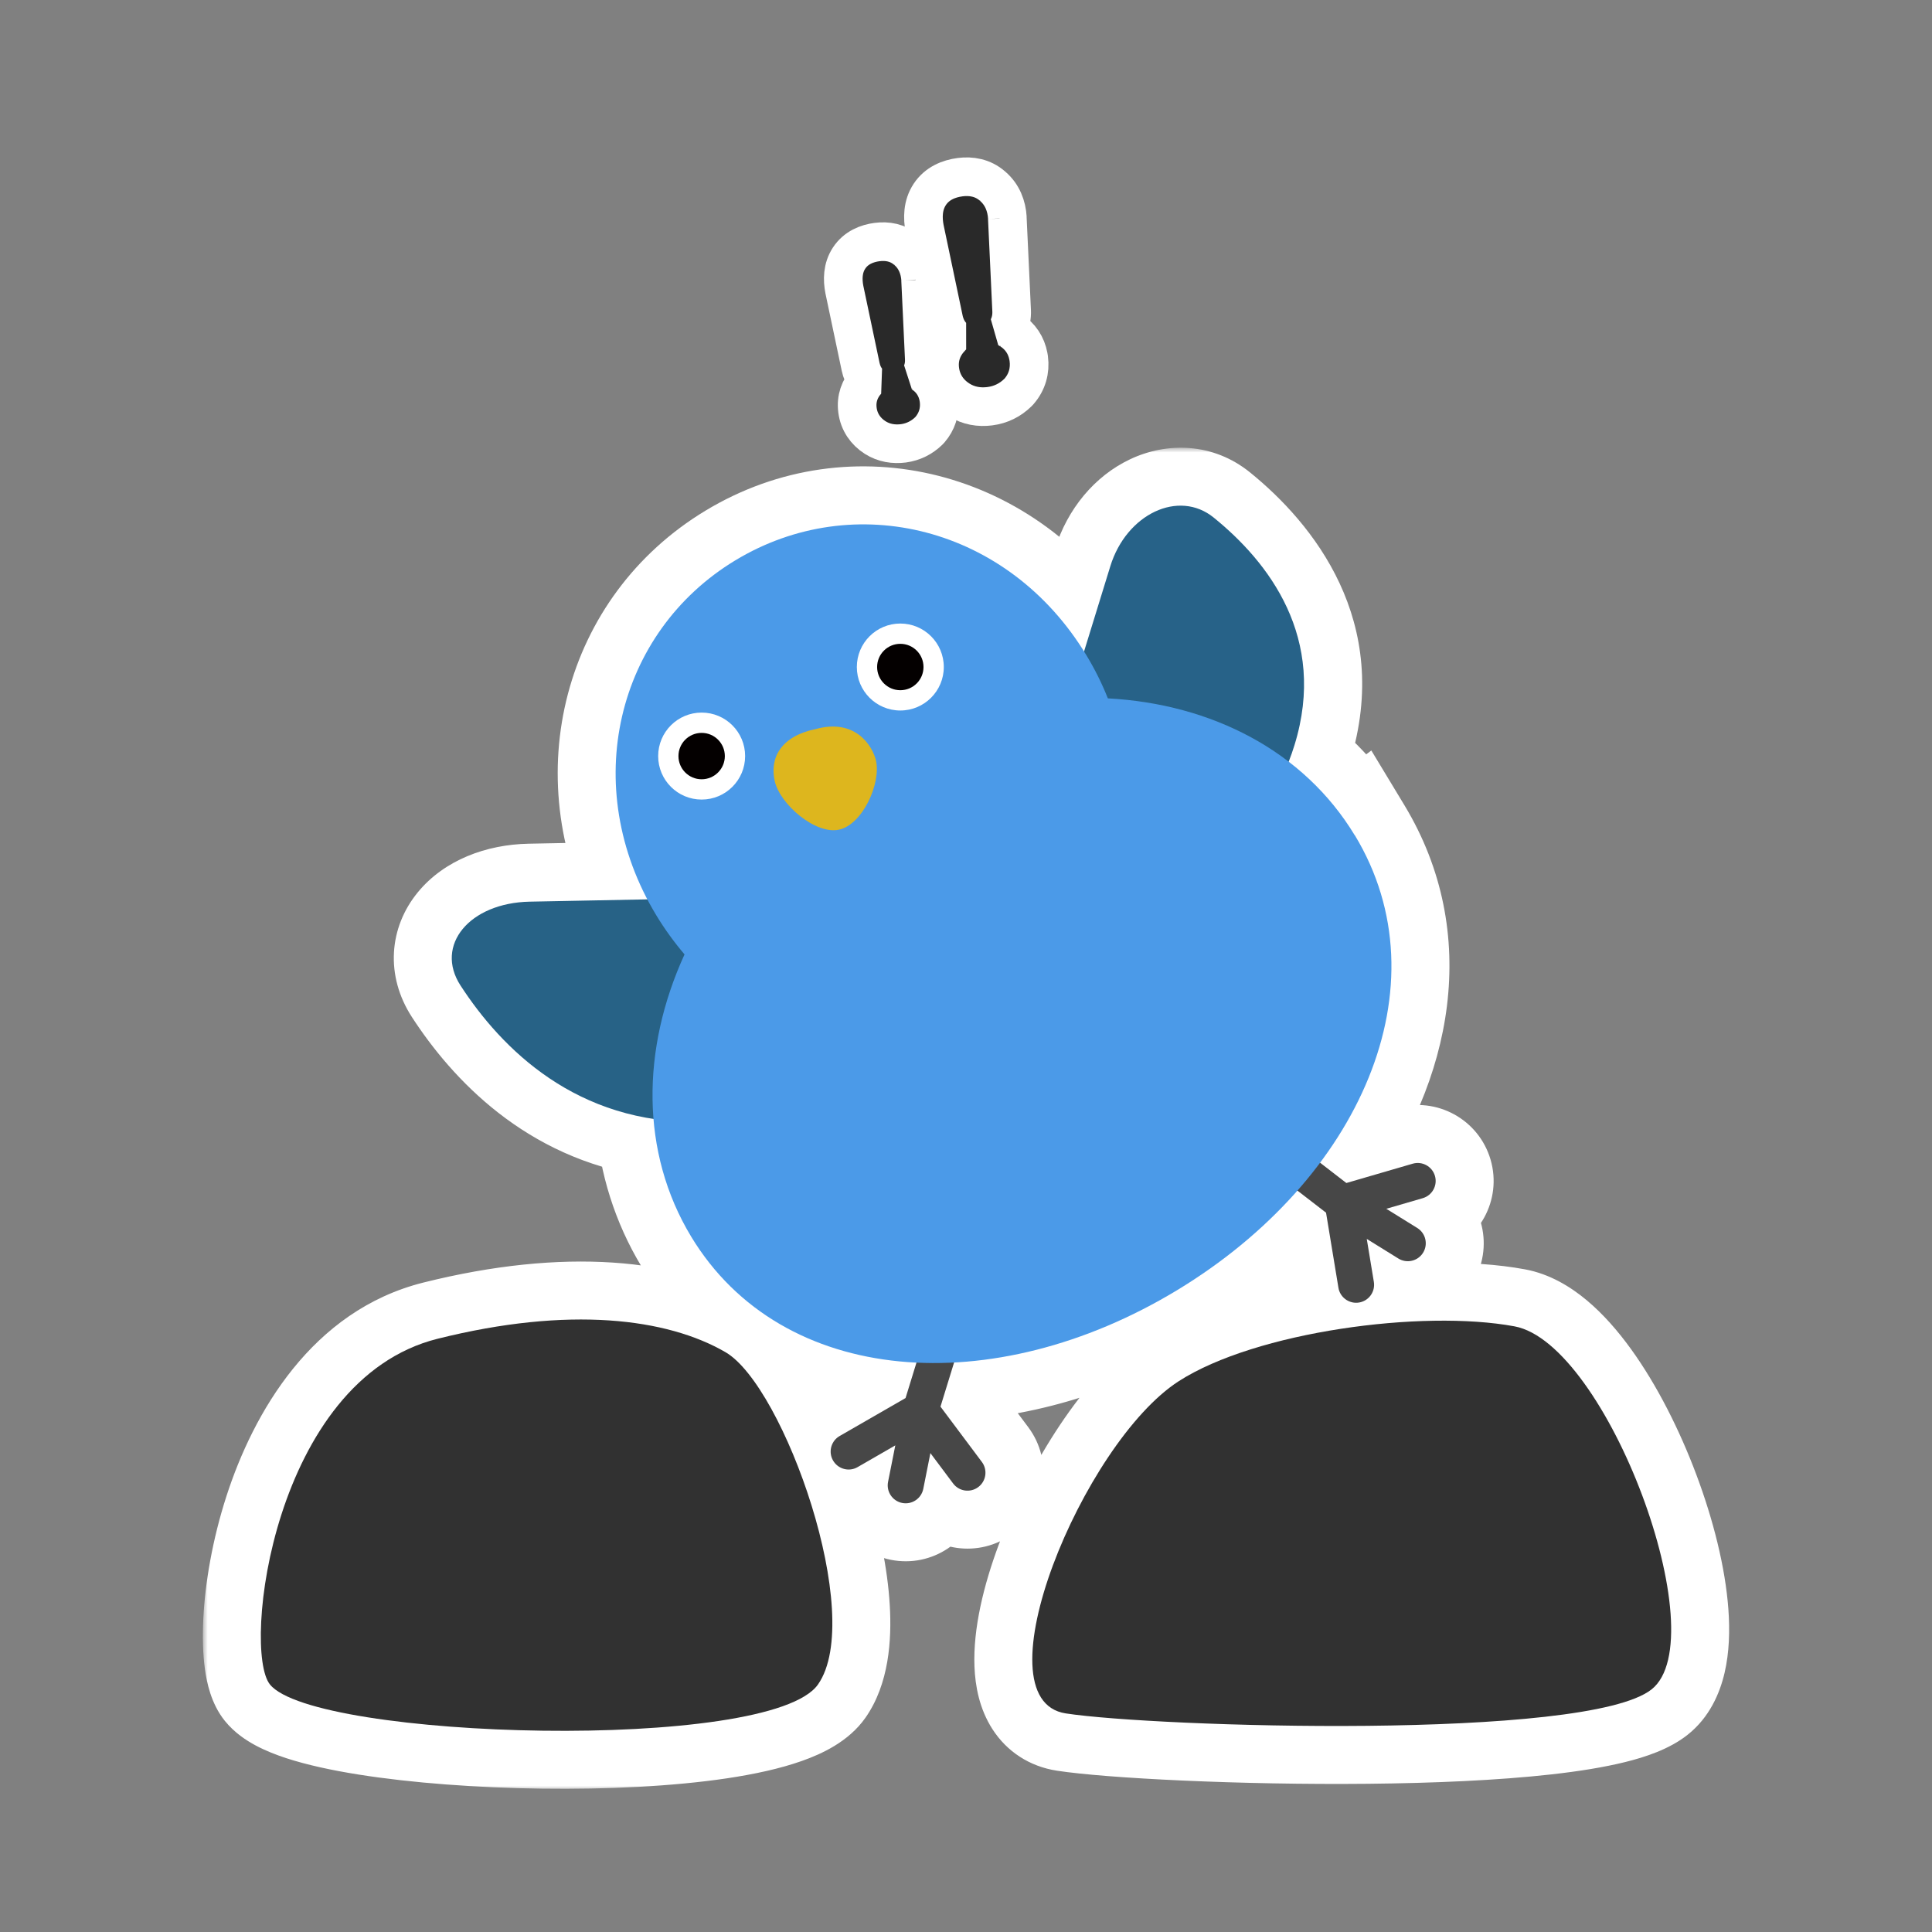 <svg width="200" height="200" viewBox="0 0 200 200" fill="none" xmlns="http://www.w3.org/2000/svg">
<rect x="0" y="0" width="200" height="200" fill="#808080" stroke="none"/>
<mask id="path-1-outside-1_898_4013" maskUnits="userSpaceOnUse" x="21" y="46.345" width="159" height="139" fill="black">
<rect fill="white" x="21" y="46.345" width="159" height="139"/>
<path d="M45.295 138.588C58.911 135.184 69.053 136.461 75.105 139.979C81.156 143.497 89.62 167.311 84.679 174.374C79.738 181.438 32.53 180.076 27.944 174.374C25.046 170.772 28.275 142.843 45.295 138.588ZM122.031 142.977C129.973 137.871 147.207 135.53 156.781 137.303C166.355 139.076 177.701 169.571 170.964 174.89C164.227 180.209 119.55 178.79 110.329 177.371C101.11 175.953 112.102 149.36 122.031 142.977ZM114.94 58.617C116.608 53.201 122.02 50.642 125.639 53.577C131.288 58.154 137.437 66.002 134.006 77.131C133.824 77.723 133.623 78.296 133.406 78.849C136.108 80.922 138.431 83.471 140.247 86.475L140.255 86.469C146.655 97.056 144.596 109.729 136.654 120.363L139.374 122.465L146.241 120.465C147.227 120.178 148.258 120.745 148.545 121.731C148.832 122.716 148.266 123.748 147.281 124.035L143.51 125.133L146.717 127.122C147.589 127.664 147.857 128.81 147.316 129.682C146.774 130.554 145.629 130.822 144.757 130.282L141.488 128.252L142.221 132.7L142.242 132.889C142.301 133.829 141.638 134.68 140.689 134.836C139.739 134.993 138.838 134.4 138.592 133.491L138.553 133.304L137.273 125.537L134.309 123.248C130.908 127.108 126.704 130.625 121.83 133.573C114.282 138.138 106.27 140.651 98.766 141.045L97.359 145.615L101.644 151.341C102.259 152.163 102.09 153.329 101.268 153.944C100.446 154.558 99.281 154.39 98.666 153.569L96.314 150.424L95.578 154.125C95.378 155.132 94.399 155.786 93.392 155.586C92.385 155.386 91.732 154.407 91.932 153.401L92.682 149.626L88.776 151.875L88.607 151.962C87.747 152.347 86.718 152.026 86.238 151.193C85.757 150.359 85.996 149.306 86.761 148.756L86.922 148.654L93.743 144.726L94.871 141.058C85.111 140.587 76.563 136.299 71.551 128.019C69.272 124.249 68.001 120.107 67.651 115.831C57.676 114.32 51.343 107.671 47.676 102.025C44.964 97.853 48.598 93.463 54.839 93.339L67.011 93.102C60.214 80.118 64.327 65.136 76.122 58.006C88.294 50.644 104.084 54.412 112.22 67.441L114.94 58.617Z"/>
</mask>
<path d="M45.295 138.588C58.911 135.184 69.053 136.461 75.105 139.979C81.156 143.497 89.62 167.311 84.679 174.374C79.738 181.438 32.53 180.076 27.944 174.374C25.046 170.772 28.275 142.843 45.295 138.588ZM122.031 142.977C129.973 137.871 147.207 135.53 156.781 137.303C166.355 139.076 177.701 169.571 170.964 174.89C164.227 180.209 119.55 178.79 110.329 177.371C101.11 175.953 112.102 149.36 122.031 142.977ZM114.94 58.617C116.608 53.201 122.02 50.642 125.639 53.577C131.288 58.154 137.437 66.002 134.006 77.131C133.824 77.723 133.623 78.296 133.406 78.849C136.108 80.922 138.431 83.471 140.247 86.475L140.255 86.469C146.655 97.056 144.596 109.729 136.654 120.363L139.374 122.465L146.241 120.465C147.227 120.178 148.258 120.745 148.545 121.731C148.832 122.716 148.266 123.748 147.281 124.035L143.51 125.133L146.717 127.122C147.589 127.664 147.857 128.81 147.316 129.682C146.774 130.554 145.629 130.822 144.757 130.282L141.488 128.252L142.221 132.7L142.242 132.889C142.301 133.829 141.638 134.68 140.689 134.836C139.739 134.993 138.838 134.4 138.592 133.491L138.553 133.304L137.273 125.537L134.309 123.248C130.908 127.108 126.704 130.625 121.83 133.573C114.282 138.138 106.27 140.651 98.766 141.045L97.359 145.615L101.644 151.341C102.259 152.163 102.09 153.329 101.268 153.944C100.446 154.558 99.281 154.39 98.666 153.569L96.314 150.424L95.578 154.125C95.378 155.132 94.399 155.786 93.392 155.586C92.385 155.386 91.732 154.407 91.932 153.401L92.682 149.626L88.776 151.875L88.607 151.962C87.747 152.347 86.718 152.026 86.238 151.193C85.757 150.359 85.996 149.306 86.761 148.756L86.922 148.654L93.743 144.726L94.871 141.058C85.111 140.587 76.563 136.299 71.551 128.019C69.272 124.249 68.001 120.107 67.651 115.831C57.676 114.32 51.343 107.671 47.676 102.025C44.964 97.853 48.598 93.463 54.839 93.339L67.011 93.102C60.214 80.118 64.327 65.136 76.122 58.006C88.294 50.644 104.084 54.412 112.22 67.441L114.94 58.617Z" fill="#313131"/>
<path d="M45.295 138.588L43.84 132.767L43.84 132.767L45.295 138.588ZM75.105 139.979L78.12 134.792L78.12 134.792L75.105 139.979ZM84.679 174.374L89.596 177.813L89.596 177.813L84.679 174.374ZM27.944 174.374L23.268 178.135L23.268 178.135L27.944 174.374ZM122.031 142.977L118.786 137.93L118.786 137.93L122.031 142.977ZM156.781 137.303L157.873 131.403L157.873 131.403L156.781 137.303ZM170.964 174.89L174.682 179.599L174.682 179.599L170.964 174.89ZM110.329 177.371L109.417 183.302L109.417 183.302L110.329 177.371ZM114.94 58.617L120.674 60.384L120.674 60.383L114.94 58.617ZM125.639 53.577L121.86 58.237L121.862 58.238L125.639 53.577ZM134.006 77.131L128.272 75.364L128.272 75.364L134.006 77.131ZM133.406 78.849L127.821 76.654L126.169 80.86L129.754 83.61L133.406 78.849ZM140.247 86.475L135.113 89.579L138.543 95.253L143.847 91.275L140.247 86.475ZM140.255 86.469L145.39 83.365L141.96 77.691L136.655 81.669L140.255 86.469ZM136.654 120.363L131.846 116.772L128.314 121.501L132.985 125.11L136.654 120.363ZM139.374 122.465L135.705 127.213L138.121 129.079L141.052 128.226L139.374 122.465ZM146.241 120.465L144.565 114.704L144.564 114.704L146.241 120.465ZM148.545 121.731L154.306 120.053L154.306 120.053L148.545 121.731ZM147.281 124.035L148.958 129.796L148.959 129.796L147.281 124.035ZM143.51 125.133L141.833 119.372L128.907 123.135L140.347 130.232L143.51 125.133ZM146.717 127.122L149.882 122.025L149.88 122.024L146.717 127.122ZM147.316 129.682L152.413 132.846L152.414 132.845L147.316 129.682ZM144.757 130.282L141.593 135.379L141.595 135.381L144.757 130.282ZM141.488 128.252L144.652 123.154L133.416 116.181L135.568 129.228L141.488 128.252ZM142.221 132.7L148.182 132.021L148.165 131.872L148.141 131.724L142.221 132.7ZM142.242 132.889L148.231 132.517L148.221 132.363L148.204 132.209L142.242 132.889ZM140.689 134.836L141.663 140.757L141.666 140.756L140.689 134.836ZM138.592 133.491L132.719 134.72L132.755 134.891L132.801 135.059L138.592 133.491ZM138.553 133.304L132.633 134.28L132.654 134.407L132.68 134.534L138.553 133.304ZM137.273 125.537L143.193 124.562L142.809 122.232L140.94 120.789L137.273 125.537ZM134.309 123.248L137.976 118.5L133.525 115.062L129.807 119.282L134.309 123.248ZM121.83 133.573L124.935 138.707L124.935 138.707L121.83 133.573ZM98.766 141.045L98.451 135.053L94.265 135.273L93.032 139.279L98.766 141.045ZM97.359 145.615L91.624 143.849L90.726 146.766L92.555 149.209L97.359 145.615ZM101.644 151.341L106.448 147.747L106.448 147.746L101.644 151.341ZM101.268 153.944L104.861 158.749L104.863 158.748L101.268 153.944ZM98.666 153.569L93.862 157.163L93.863 157.164L98.666 153.569ZM96.314 150.424L101.118 146.83L93.052 136.049L90.429 149.255L96.314 150.424ZM95.578 154.125L101.463 155.296L101.463 155.295L95.578 154.125ZM93.392 155.586L92.221 161.471L92.222 161.471L93.392 155.586ZM91.932 153.401L86.047 152.231L86.047 152.232L91.932 153.401ZM92.682 149.626L98.567 150.796L101.143 137.831L89.688 144.427L92.682 149.626ZM88.776 151.875L91.52 157.211L91.647 157.146L91.769 157.075L88.776 151.875ZM88.607 151.962L91.059 157.438L91.207 157.372L91.352 157.298L88.607 151.962ZM86.238 151.193L81.038 154.186L81.039 154.188L86.238 151.193ZM86.761 148.756L83.54 143.694L83.396 143.786L83.257 143.885L86.761 148.756ZM86.922 148.654L83.928 143.454L83.813 143.52L83.701 143.592L86.922 148.654ZM93.743 144.726L96.737 149.926L98.784 148.747L99.478 146.489L93.743 144.726ZM94.871 141.058L100.606 142.821L102.877 135.437L95.16 135.065L94.871 141.058ZM71.551 128.019L66.416 131.123L66.418 131.126L71.551 128.019ZM67.651 115.831L73.631 115.341L73.243 110.61L68.55 109.899L67.651 115.831ZM47.676 102.025L52.708 98.757L52.707 98.754L47.676 102.025ZM54.839 93.339L54.722 87.34L54.72 87.34L54.839 93.339ZM67.011 93.102L67.128 99.101L76.825 98.912L72.327 90.319L67.011 93.102ZM76.122 58.006L79.226 63.141L79.228 63.14L76.122 58.006ZM112.22 67.441L107.131 70.619L114.086 81.757L117.954 69.208L112.22 67.441ZM45.295 138.588L46.75 144.409C59.528 141.215 67.891 142.726 72.09 145.166L75.105 139.979L78.12 134.792C70.215 130.197 58.295 129.154 43.84 132.767L45.295 138.588ZM75.105 139.979L72.089 145.166C71.938 145.078 72.19 145.199 72.77 145.924C73.302 146.589 73.926 147.531 74.596 148.745C75.937 151.172 77.257 154.312 78.283 157.623C79.313 160.948 79.972 164.204 80.129 166.868C80.207 168.194 80.152 169.237 80.021 169.995C79.886 170.78 79.715 171.003 79.762 170.935L84.679 174.374L89.596 177.813C92.038 174.321 92.32 169.768 92.108 166.162C91.878 162.264 90.969 158.022 89.745 154.071C88.516 150.105 86.895 146.191 85.101 142.943C84.204 141.319 83.213 139.769 82.142 138.43C81.12 137.152 79.784 135.759 78.12 134.792L75.105 139.979ZM84.679 174.374L79.762 170.935C80.278 170.199 80.55 170.434 79.008 170.98C77.738 171.43 75.887 171.863 73.487 172.222C68.718 172.935 62.555 173.244 56.257 173.162C49.968 173.079 43.783 172.61 38.991 171.848C36.58 171.464 34.683 171.031 33.361 170.598C32.701 170.382 32.309 170.207 32.12 170.105C31.87 169.971 32.197 170.089 32.619 170.614L27.944 174.374L23.268 178.135C24.264 179.372 25.496 180.169 26.445 180.678C27.453 181.219 28.551 181.651 29.63 182.004C31.787 182.709 34.369 183.263 37.106 183.698C42.61 184.574 49.395 185.073 56.1 185.161C62.794 185.248 69.646 184.93 75.262 184.09C78.054 183.672 80.738 183.098 83.013 182.292C85.017 181.583 87.845 180.316 89.596 177.813L84.679 174.374ZM27.944 174.374L32.619 170.614C33.339 171.509 33.232 172.085 33.102 171.148C33.013 170.51 32.964 169.503 33.031 168.164C33.166 165.499 33.734 162.056 34.86 158.57C37.232 151.226 41.321 145.766 46.751 144.409L45.295 138.588L43.84 132.767C32.249 135.665 26.214 146.297 23.441 154.882C21.994 159.36 21.234 163.84 21.047 167.559C20.953 169.41 20.994 171.21 21.217 172.806C21.398 174.102 21.824 176.339 23.268 178.135L27.944 174.374ZM122.031 142.977L125.275 148.024C128.204 146.141 133.524 144.444 139.708 143.49C145.814 142.549 151.79 142.481 155.688 143.203L156.781 137.303L157.873 131.403C152.197 130.352 144.77 130.568 137.88 131.63C131.068 132.681 123.8 134.706 118.786 137.93L122.031 142.977ZM156.781 137.303L155.688 143.203C155.516 143.171 155.814 143.183 156.568 143.813C157.287 144.414 158.159 145.36 159.119 146.689C161.039 149.348 162.914 152.989 164.371 156.874C165.833 160.773 166.74 164.562 166.953 167.46C167.059 168.917 166.97 169.896 166.84 170.45C166.703 171.035 166.646 170.655 167.246 170.181L170.964 174.89L174.682 179.599C176.967 177.796 178.029 175.299 178.523 173.191C179.025 171.053 179.08 168.763 178.921 166.585C178.601 162.214 177.336 157.271 175.607 152.66C173.872 148.034 171.537 143.387 168.847 139.663C167.502 137.801 165.97 136.032 164.262 134.605C162.589 133.207 160.438 131.878 157.873 131.403L156.781 137.303ZM170.964 174.89L167.246 170.181C167.464 170.008 167.094 170.328 165.358 170.758C163.827 171.138 161.779 171.477 159.275 171.758C154.282 172.319 148.005 172.592 141.517 172.657C128.43 172.789 115.353 172.074 111.242 171.441L110.329 177.371L109.417 183.302C114.526 184.088 128.398 184.79 141.638 184.657C148.314 184.589 155.046 184.309 160.614 183.683C163.39 183.372 166.009 182.96 168.247 182.405C170.28 181.901 172.78 181.101 174.682 179.599L170.964 174.89ZM110.329 177.371L111.242 171.441C111.776 171.523 112.451 171.922 112.826 172.505C113.056 172.863 112.9 172.869 112.867 172.058C112.802 170.419 113.32 167.629 114.623 164.128C115.881 160.746 117.686 157.198 119.704 154.18C121.79 151.062 123.793 148.977 125.275 148.024L122.031 142.977L118.786 137.93C115.304 140.168 112.21 143.801 109.73 147.509C107.183 151.317 104.954 155.702 103.376 159.943C101.842 164.066 100.72 168.589 100.877 172.534C100.955 174.517 101.375 176.882 102.73 178.991C104.229 181.325 106.578 182.865 109.417 183.302L110.329 177.371ZM114.94 58.617L120.674 60.383C121.06 59.13 121.771 58.555 122.117 58.392C122.277 58.316 122.293 58.354 122.169 58.343C122.109 58.338 122.038 58.322 121.968 58.294C121.935 58.281 121.909 58.267 121.889 58.256C121.869 58.244 121.86 58.236 121.86 58.237L125.639 53.577L129.418 48.916C125.562 45.79 120.781 45.755 116.998 47.538C113.316 49.275 110.488 52.687 109.206 56.85L114.94 58.617ZM125.639 53.577L121.862 58.238C126.741 62.192 130.631 67.713 128.272 75.364L134.006 77.131L139.74 78.899C144.243 64.292 135.835 54.116 129.416 48.915L125.639 53.577ZM134.006 77.131L128.272 75.364C128.134 75.813 127.983 76.243 127.821 76.654L133.406 78.849L138.99 81.043C139.263 80.349 139.513 79.634 139.74 78.898L134.006 77.131ZM133.406 78.849L129.754 83.61C131.883 85.243 133.696 87.236 135.113 89.579L140.247 86.475L145.382 83.371C143.166 79.705 140.333 76.601 137.057 74.088L133.406 78.849ZM140.247 86.475L143.847 91.275L143.855 91.269L140.255 86.469L136.655 81.669L136.647 81.675L140.247 86.475ZM140.255 86.469L135.12 89.573C139.917 97.508 138.765 107.509 131.846 116.772L136.654 120.363L141.461 123.953C150.427 111.949 153.393 96.605 145.39 83.365L140.255 86.469ZM136.654 120.363L132.985 125.11L135.705 127.213L139.374 122.465L143.043 117.718L140.322 115.615L136.654 120.363ZM139.374 122.465L141.052 128.226L147.919 126.226L146.241 120.465L144.564 114.704L137.697 116.704L139.374 122.465ZM146.241 120.465L147.918 126.226C145.718 126.866 143.423 125.6 142.785 123.409L148.545 121.731L154.306 120.053C153.093 115.891 148.736 113.49 144.565 114.704L146.241 120.465ZM148.545 121.731L142.784 123.408C142.146 121.214 143.405 118.915 145.602 118.275L147.281 124.035L148.959 129.796C153.127 128.582 155.519 124.218 154.306 120.053L148.545 121.731ZM147.281 124.035L145.603 118.275L141.833 119.372L143.51 125.133L145.187 130.894L148.958 129.796L147.281 124.035ZM143.51 125.133L140.347 130.232L143.554 132.221L146.717 127.122L149.88 122.024L146.673 120.034L143.51 125.133ZM146.717 127.122L143.552 132.22C141.607 131.012 141.013 128.459 142.217 126.519L147.316 129.682L152.414 132.845C154.7 129.16 153.571 124.315 149.882 122.025L146.717 127.122ZM147.316 129.682L142.218 126.518C143.423 124.576 145.975 123.977 147.919 125.182L144.757 130.282L141.595 135.381C145.284 137.668 150.126 136.532 152.413 132.846L147.316 129.682ZM144.757 130.282L147.921 125.184L144.652 123.154L141.488 128.252L138.323 133.35L141.593 135.379L144.757 130.282ZM141.488 128.252L135.568 129.228L136.301 133.677L142.221 132.7L148.141 131.724L147.408 127.276L141.488 128.252ZM142.221 132.7L136.26 133.38L136.281 133.568L142.242 132.889L148.204 132.209L148.182 132.021L142.221 132.7ZM142.242 132.889L136.254 133.261C136.123 131.157 137.596 129.265 139.712 128.916L140.689 134.836L141.666 140.756C145.68 140.094 148.478 136.501 148.231 132.517L142.242 132.889ZM140.689 134.836L139.714 128.916C141.829 128.568 143.832 129.886 144.383 131.922L138.592 133.491L132.801 135.059C133.845 138.914 137.65 141.417 141.663 140.757L140.689 134.836ZM138.592 133.491L144.465 132.261L144.426 132.074L138.553 133.304L132.68 134.534L132.719 134.72L138.592 133.491ZM138.553 133.304L144.473 132.328L143.193 124.562L137.273 125.537L131.353 126.513L132.633 134.28L138.553 133.304ZM137.273 125.537L140.94 120.789L137.976 118.5L134.309 123.248L130.641 127.997L133.605 130.286L137.273 125.537ZM134.309 123.248L129.807 119.282C126.829 122.662 123.102 125.791 118.725 128.438L121.83 133.573L124.935 138.707C130.305 135.459 134.987 131.555 138.811 127.215L134.309 123.248ZM121.83 133.573L118.725 128.438C111.93 132.548 104.867 134.716 98.451 135.053L98.766 141.045L99.081 147.037C107.674 146.586 116.634 143.727 124.935 138.707L121.83 133.573ZM98.766 141.045L93.032 139.279L91.624 143.849L97.359 145.615L103.093 147.381L104.5 142.811L98.766 141.045ZM97.359 145.615L92.555 149.209L96.84 154.936L101.644 151.341L106.448 147.746L102.163 142.02L97.359 145.615ZM101.644 151.341L96.839 154.935C95.466 153.099 95.847 150.506 97.673 149.14L101.268 153.944L104.863 158.748C108.332 156.151 109.052 151.227 106.448 147.747L101.644 151.341ZM101.268 153.944L97.675 149.138C99.506 147.769 102.1 148.143 103.47 149.973L98.666 153.569L93.863 157.164C96.462 160.637 101.386 161.347 104.861 158.749L101.268 153.944ZM98.666 153.569L103.471 149.974L101.118 146.83L96.314 150.424L91.51 154.018L93.862 157.163L98.666 153.569ZM96.314 150.424L90.429 149.255L89.693 152.956L95.578 154.125L101.463 155.295L102.199 151.593L96.314 150.424ZM95.578 154.125L89.694 152.955C90.14 150.711 92.32 149.256 94.562 149.701L93.392 155.586L92.222 161.471C96.478 162.317 100.616 159.553 101.463 155.296L95.578 154.125ZM93.392 155.586L94.563 149.702C96.809 150.149 98.262 152.33 97.817 154.569L91.932 153.401L86.047 152.232C85.202 156.484 87.962 160.623 92.221 161.471L93.392 155.586ZM91.932 153.401L97.817 154.57L98.567 150.796L92.682 149.626L86.797 148.457L86.047 152.231L91.932 153.401ZM92.682 149.626L89.688 144.427L85.782 146.676L88.776 151.875L91.769 157.075L95.676 154.826L92.682 149.626ZM88.776 151.875L86.031 146.54L85.862 146.627L88.607 151.962L91.352 157.298L91.52 157.211L88.776 151.875ZM88.607 151.962L86.154 146.486C88.074 145.627 90.364 146.335 91.437 148.198L86.238 151.193L81.039 154.188C83.072 157.717 87.421 159.068 91.059 157.438L88.607 151.962ZM86.238 151.193L91.437 148.199C92.508 150.058 91.976 152.396 90.264 153.627L86.761 148.756L83.257 143.885C80.016 146.217 79.007 150.659 81.038 154.186L86.238 151.193ZM86.761 148.756L89.982 153.818L90.143 153.716L86.922 148.654L83.701 143.592L83.54 143.694L86.761 148.756ZM86.922 148.654L89.916 153.853L96.737 149.926L93.743 144.726L90.749 139.526L83.928 143.454L86.922 148.654ZM93.743 144.726L99.478 146.489L100.606 142.821L94.871 141.058L89.136 139.294L88.008 142.962L93.743 144.726ZM94.871 141.058L95.16 135.065C87.025 134.673 80.484 131.19 76.684 124.912L71.551 128.019L66.418 131.126C72.641 141.408 83.197 146.502 94.582 147.051L94.871 141.058ZM71.551 128.019L76.686 124.915C74.912 121.981 73.909 118.742 73.631 115.341L67.651 115.831L61.671 116.322C62.093 121.471 63.631 126.516 66.416 131.123L71.551 128.019ZM67.651 115.831L68.55 109.899C60.959 108.749 55.903 103.678 52.708 98.757L47.676 102.025L42.644 105.292C46.782 111.665 54.392 119.891 66.752 121.764L67.651 115.831ZM47.676 102.025L52.707 98.754C52.642 98.654 52.788 98.846 52.764 99.266C52.741 99.674 52.577 99.924 52.527 99.984C52.495 100.024 52.609 99.87 53.03 99.693C53.441 99.521 54.081 99.355 54.958 99.338L54.839 93.339L54.72 87.34C50.338 87.427 46.013 89.026 43.273 92.344C40.254 96.001 39.862 101.012 42.646 105.295L47.676 102.025ZM54.839 93.339L54.956 99.338L67.128 99.101L67.011 93.102L66.894 87.103L54.722 87.34L54.839 93.339ZM67.011 93.102L72.327 90.319C66.927 80.005 70.277 68.55 79.226 63.141L76.122 58.006L73.019 52.871C58.377 61.721 53.501 80.232 61.695 95.885L67.011 93.102ZM76.122 58.006L79.228 63.14C88.45 57.561 100.643 60.23 107.131 70.619L112.22 67.441L117.309 64.263C107.525 48.594 88.137 43.726 73.017 52.872L76.122 58.006ZM112.22 67.441L117.954 69.208L120.674 60.384L114.94 58.617L109.206 56.849L106.486 65.674L112.22 67.441Z" fill="white" mask="url(#path-1-outside-1_898_4013)"/>
<path d="M90.795 25.057C91.824 24.922 92.947 25.095 93.862 25.899L93.864 25.897C94.822 26.7 95.227 27.806 95.304 28.915L95.213 28.956L95.299 28.952L95.682 37.129L95.685 37.423C95.673 37.809 95.598 38.212 95.433 38.601C95.448 38.61 95.464 38.62 95.479 38.63H95.478C96.402 39.219 96.971 40.103 97.164 41.133L97.198 41.344L97.2 41.354L97.222 41.569C97.308 42.645 96.98 43.651 96.274 44.475L96.157 44.6C95.436 45.309 94.536 45.756 93.529 45.893L93.513 45.895C92.531 46.02 91.51 45.873 90.599 45.294L90.592 45.29C89.606 44.659 88.927 43.69 88.766 42.461C88.609 41.263 88.996 40.218 89.745 39.403C89.394 38.961 89.198 38.456 89.098 37.988L89.096 37.983L87.415 30.005L87.41 29.978C87.212 28.966 87.211 27.76 87.899 26.716C88.612 25.632 89.751 25.192 90.795 25.056V25.057Z" fill="#292929" stroke="white" stroke-width="4" stroke-linejoin="bevel"/>
<path d="M99.387 18.34C100.54 18.188 101.747 18.401 102.717 19.243L102.718 19.242C102.729 19.252 102.739 19.262 102.75 19.272C102.759 19.279 102.769 19.286 102.777 19.293L102.776 19.294C103.771 20.157 104.211 21.335 104.284 22.559L104.258 22.584H104.278L104.724 32.158L104.725 32.171C104.749 32.76 104.648 33.401 104.332 33.992C104.435 34.051 104.539 34.113 104.64 34.18H104.639C105.63 34.813 106.247 35.759 106.458 36.886L106.496 37.117L106.497 37.123C106.662 38.367 106.327 39.56 105.479 40.528L105.378 40.633C104.585 41.415 103.596 41.908 102.47 42.05L102.471 42.051C101.369 42.193 100.266 42.016 99.286 41.394L99.284 41.393C98.198 40.702 97.473 39.653 97.297 38.33C97.121 37.002 97.56 35.846 98.428 34.943C98.471 34.892 98.515 34.842 98.56 34.794C98.077 34.282 97.818 33.658 97.693 33.076L97.692 33.068L95.727 23.72L95.721 23.694C95.497 22.551 95.512 21.246 96.246 20.131C97.004 18.979 98.222 18.492 99.387 18.341V18.34Z" fill="#292929" stroke="white" stroke-width="4" stroke-linejoin="bevel"/>
<path d="M122.03 142.976C129.973 137.87 147.206 135.53 156.78 137.303C166.354 139.076 177.701 169.571 170.964 174.89C164.227 180.209 119.548 178.79 110.329 177.372C101.11 175.953 112.102 149.359 122.03 142.976Z" fill="#313131"/>
<path d="M108.103 80.803L114.939 58.617C116.608 53.2 122.02 50.642 125.639 53.577C131.288 58.154 137.437 66.003 134.006 77.132C131.141 86.43 123.797 90.866 117.062 92.974C110.738 94.957 105.808 88.244 108.104 80.808L108.103 80.803Z" fill="#276288"/>
<path d="M98.431 135.817C97.511 135.534 96.539 136 96.172 136.868L96.107 137.047L93.743 144.726L86.922 148.654L86.761 148.756C85.996 149.307 85.757 150.358 86.238 151.192C86.718 152.026 87.747 152.348 88.607 151.963L88.776 151.876L92.682 149.626L91.932 153.401C91.732 154.407 92.385 155.386 93.392 155.586C94.399 155.786 95.378 155.132 95.578 154.125L96.314 150.424L98.667 153.569C99.282 154.391 100.446 154.558 101.268 153.943C102.09 153.328 102.258 152.163 101.644 151.341L97.359 145.615L99.661 138.141L99.707 137.957C99.892 137.033 99.351 136.1 98.431 135.817Z" fill="#474747"/>
<path d="M130.578 118.019C129.99 118.781 130.085 119.854 130.769 120.502L130.913 120.627L137.272 125.538L138.553 133.304L138.592 133.491C138.839 134.4 139.739 134.993 140.689 134.837C141.639 134.68 142.301 133.829 142.242 132.889L142.221 132.7L141.487 128.252L144.757 130.281C145.629 130.822 146.775 130.554 147.316 129.682C147.857 128.81 147.589 127.663 146.717 127.122L143.51 125.133L147.281 124.035C148.266 123.748 148.833 122.716 148.546 121.731C148.259 120.745 147.227 120.178 146.241 120.465L139.375 122.465L133.186 117.683L133.03 117.575C132.23 117.077 131.166 117.257 130.578 118.019Z" fill="#474747"/>
<path d="M80.412 92.841L54.84 93.339C48.598 93.463 44.964 97.853 47.676 102.025C51.907 108.54 59.687 116.392 72.517 116.144C83.232 115.937 89.231 110.23 92.555 104.479C95.684 99.078 88.984 92.669 80.408 92.834L80.412 92.841Z" fill="#276286"/>
<path d="M140.255 86.469C149.662 102.03 140.8 122.101 121.831 133.573C102.861 145.045 80.966 143.574 71.551 128.019C66.272 119.287 66.393 108.56 70.863 98.8C69.8 97.551 68.818 96.2 67.939 94.751C59.876 81.411 63.824 65.439 76.122 58.006C88.413 50.571 104.397 54.486 112.46 67.826C113.339 69.275 114.082 70.774 114.684 72.294C125.41 72.868 134.968 77.743 140.247 86.475L140.255 86.469Z" fill="#4B9AE8"/>
<path d="M72.634 82.77C75.12 82.77 77.135 80.755 77.135 78.269C77.135 75.783 75.12 73.767 72.634 73.767C70.148 73.767 68.133 75.783 68.133 78.269C68.133 80.755 70.148 82.77 72.634 82.77Z" fill="white"/>
<path d="M72.634 80.67C73.96 80.67 75.035 79.595 75.035 78.269C75.035 76.943 73.96 75.868 72.634 75.868C71.308 75.868 70.233 76.943 70.233 78.269C70.233 79.595 71.308 80.67 72.634 80.67Z" fill="#040000"/>
<path d="M93.2 73.551C95.686 73.551 97.702 71.535 97.702 69.049C97.702 66.563 95.686 64.548 93.2 64.548C90.714 64.548 88.699 66.563 88.699 69.049C88.699 71.535 90.714 73.551 93.2 73.551Z" fill="white"/>
<path d="M93.2 71.451C94.526 71.451 95.601 70.376 95.601 69.049C95.601 67.723 94.526 66.648 93.2 66.648C91.874 66.648 90.799 67.723 90.799 69.049C90.799 70.376 91.874 71.451 93.2 71.451Z" fill="#040000"/>
<path d="M86.832 85.892C89.27 85.388 91.226 81.115 90.679 78.721C90.302 77.171 88.528 74.351 84.453 75.468C80.813 76.216 79.654 78.482 80.203 80.871C80.751 83.26 84.394 86.395 86.832 85.892Z" fill="#DDB61E"/>
<path d="M45.296 138.589C58.912 135.185 69.053 136.461 75.105 139.979C81.156 143.496 89.62 167.31 84.679 174.374C79.738 181.438 32.53 180.076 27.944 174.374C25.046 170.772 28.275 142.844 45.296 138.589Z" fill="#313131"/>
</svg>
